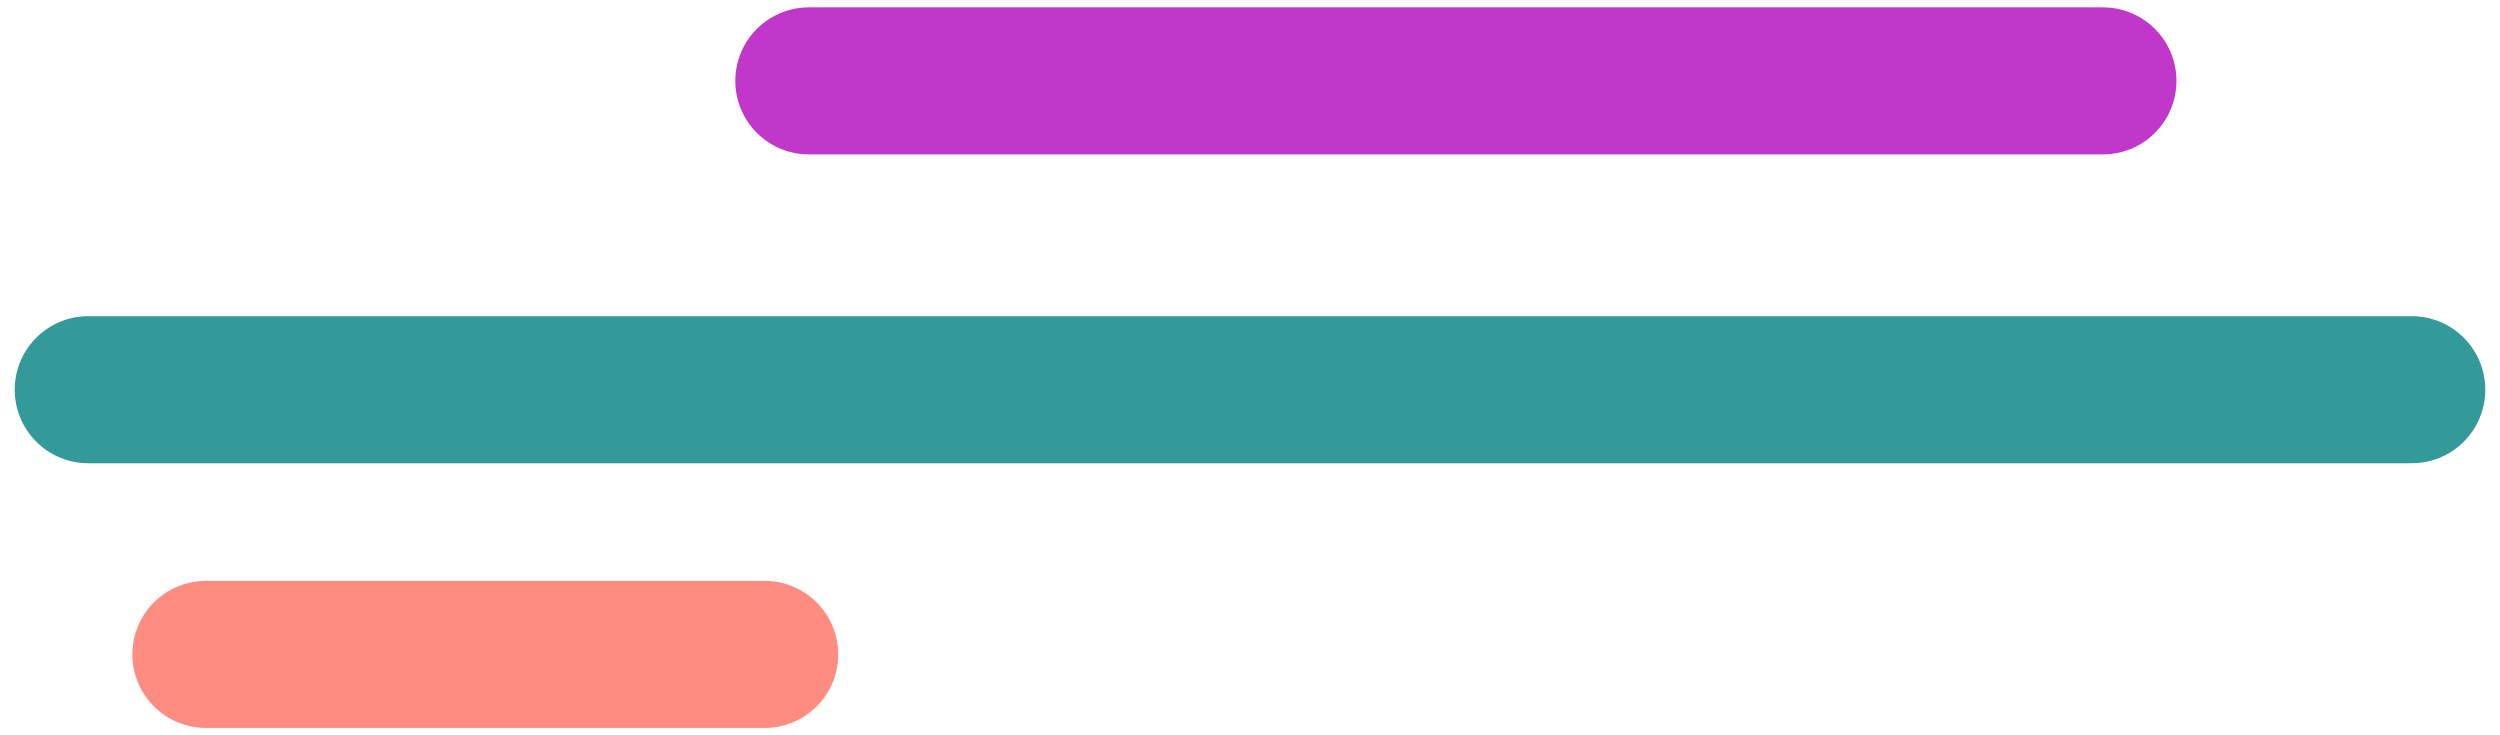 <svg width="85" height="25" viewBox="0 0 85 25" fill="none" xmlns="http://www.w3.org/2000/svg">
<path d="M27.5 2.75H71.5" stroke="#C137CA" stroke-width="5" stroke-linecap="round"/>
<path d="M7 22.25H26" stroke="#FF8C81" stroke-width="5" stroke-linecap="round"/>
<path d="M3 13.25L82 13.25" stroke="#339999" stroke-width="5" stroke-linecap="round"/>
</svg>
